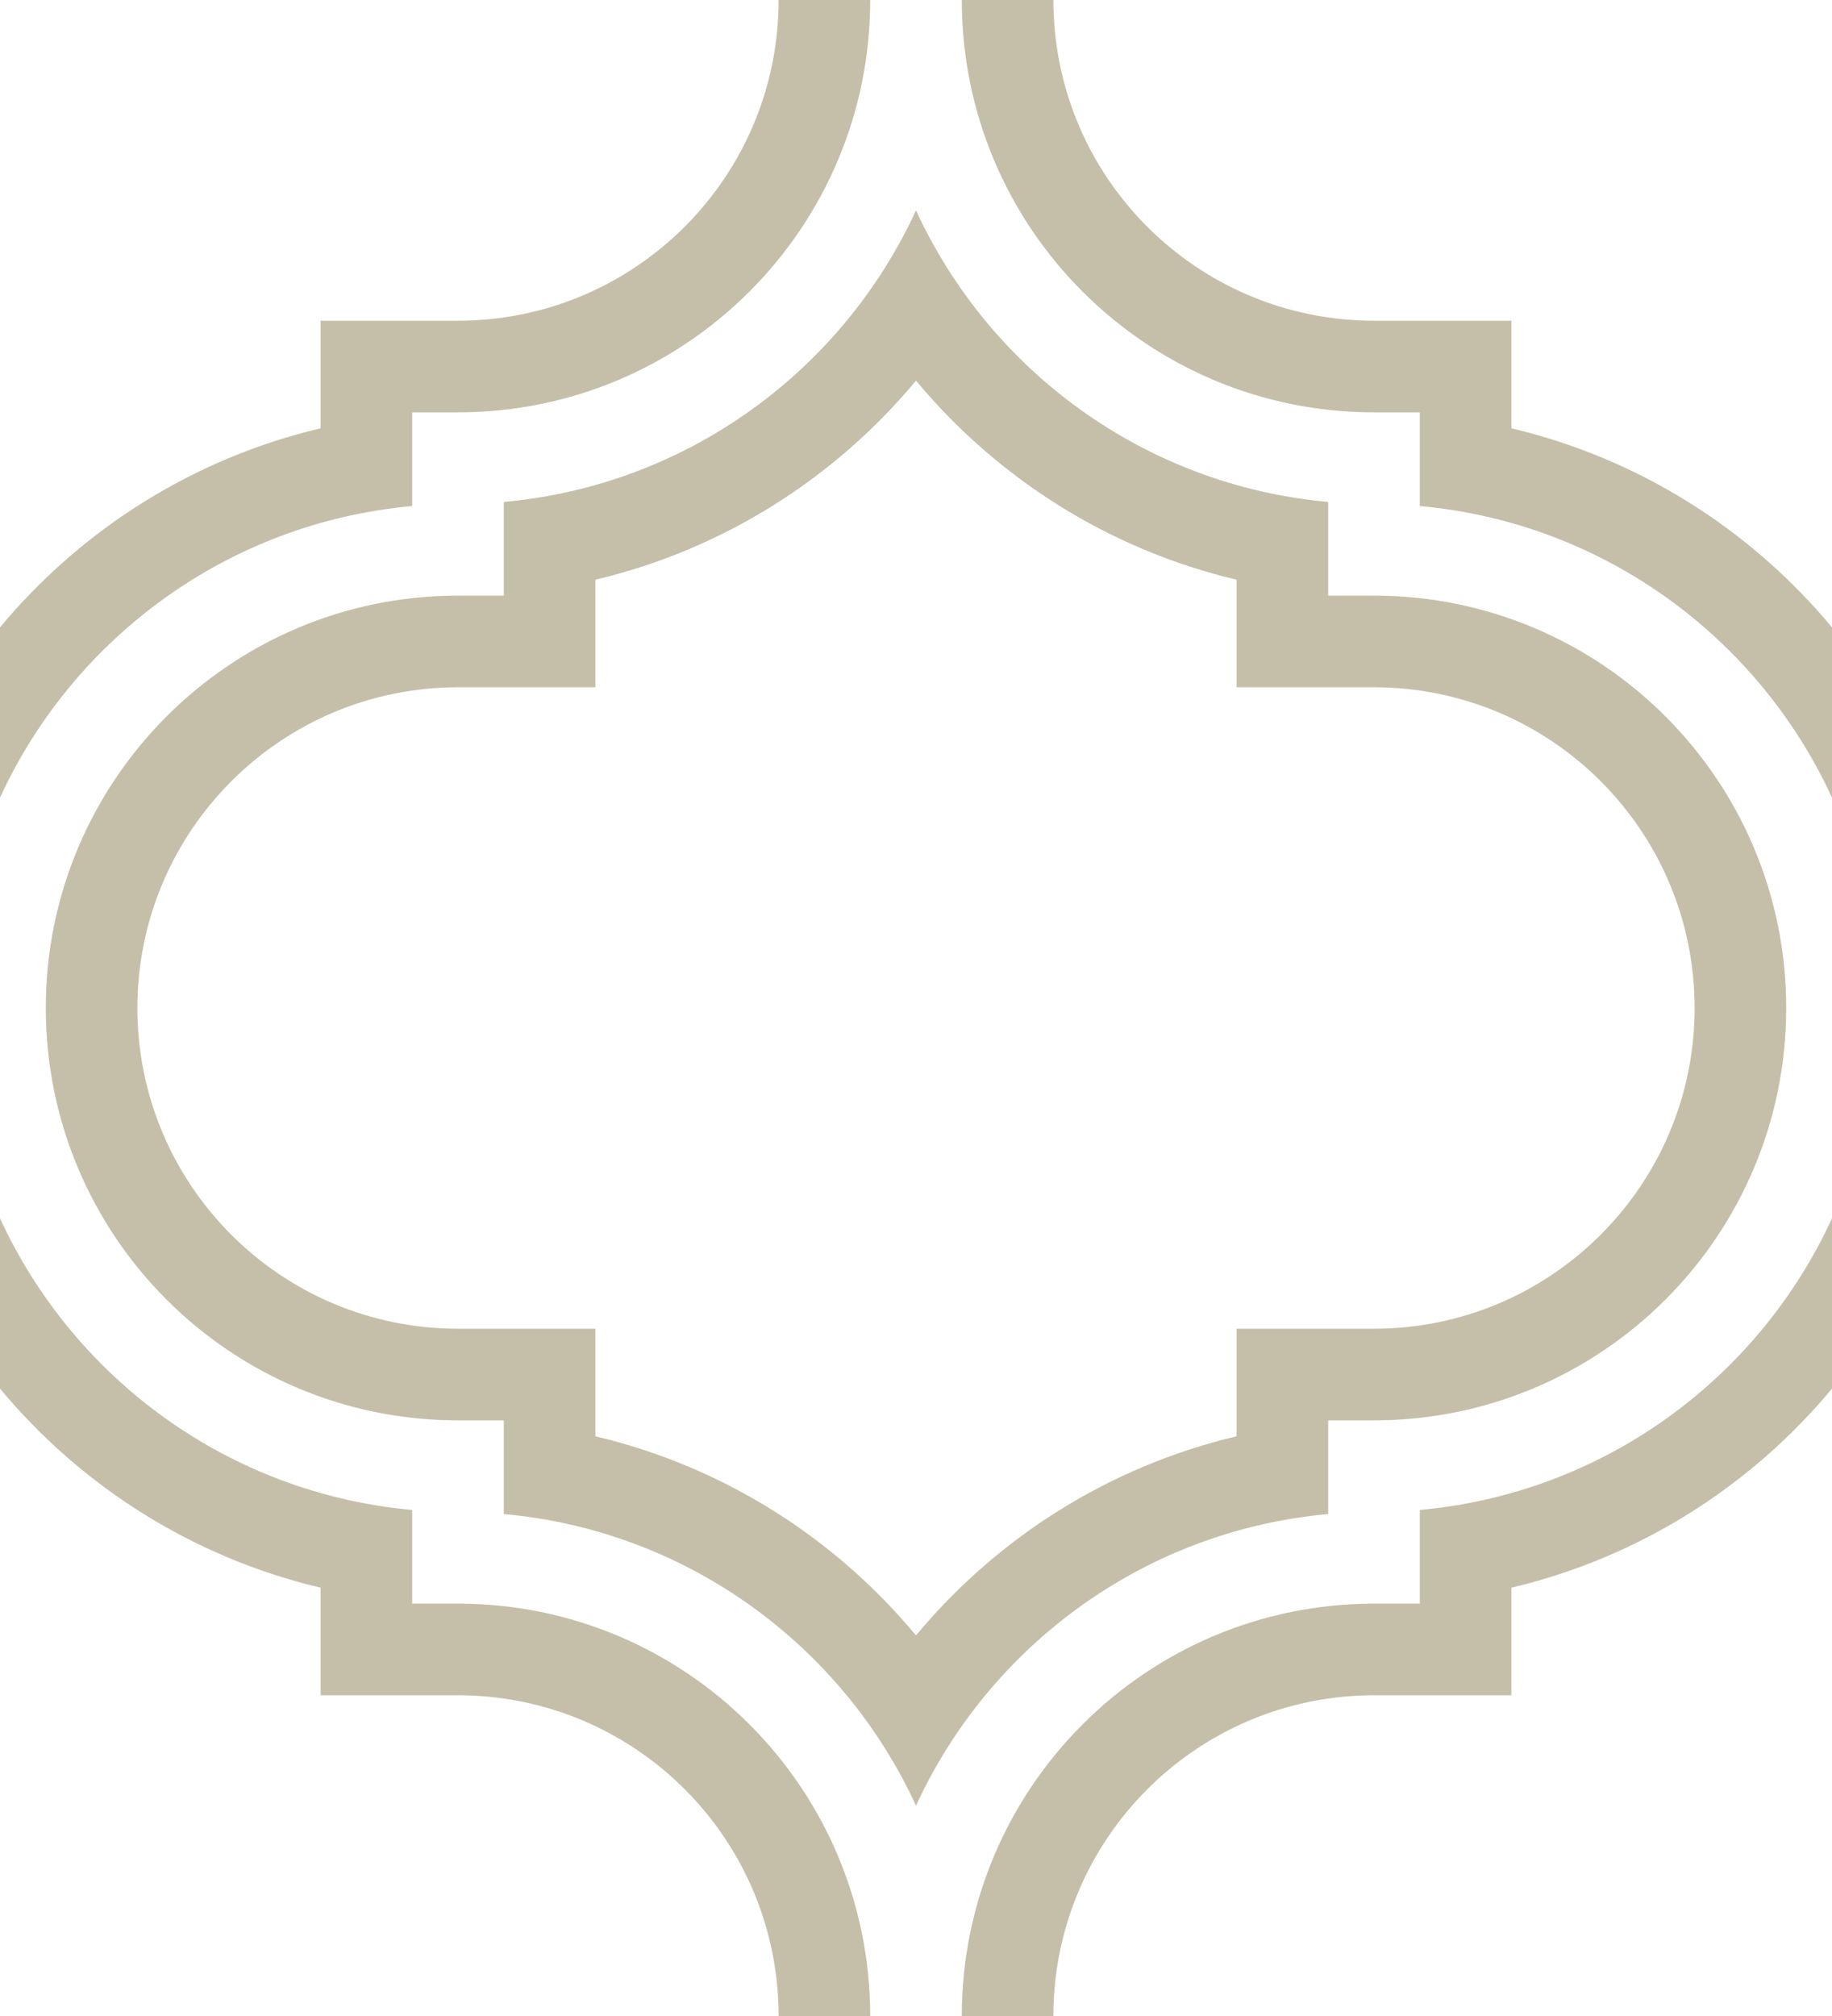 <svg width='80' height='88' viewBox='0 0 80 88' xmlns='http://www.w3.org/2000/svg'><path d='M22 21.91V26h-2c-9.94 0-18 8.06-18 18 0 9.943 8.058 18 18 18h2v4.09c8.012.722 14.785 5.738 18 12.73 3.212-6.99 9.983-12.008 18-12.73V62h2c9.94 0 18-8.06 18-18 0-9.943-8.058-18-18-18h-2v-4.09c-8.012-.722-14.785-5.738-18-12.73-3.212 6.99-9.983 12.008-18 12.73zM54 58v4.696c-5.574 1.316-10.455 4.428-14 8.69-3.545-4.262-8.426-7.374-14-8.69V58h-5.993C12.27 58 6 51.734 6 44c0-7.732 6.275-14 14.007-14H26v-4.696c5.574-1.316 10.455-4.428 14-8.69 3.545 4.262 8.426 7.374 14 8.69V30h5.993C67.73 30 74 36.266 74 44c0 7.732-6.275 14-14.007 14H54zM42 88c0-9.94 8.06-18 18-18h2v-4.09c8.016-.722 14.787-5.738 18-12.73v7.434c-3.545 4.262-8.426 7.374-14 8.69V74h-5.993C52.275 74 46 80.268 46 88h-4zm-4 0c0-9.943-8.058-18-18-18h-2v-4.09c-8.012-.722-14.785-5.738-18-12.73v7.434c3.545 4.262 8.426 7.374 14 8.69V74h5.993C27.73 74 34 80.266 34 88h4zm4-88c0 9.943 8.058 18 18 18h2v4.09c8.012.722 14.785 5.738 18 12.73v-7.434c-3.545-4.262-8.426-7.374-14-8.69V14h-5.993C52.27 14 46 7.734 46 0h-4zM0 34.82c3.213-6.992 9.984-12.008 18-12.73V18h2c9.94 0 18-8.06 18-18h-4c0 7.732-6.275 14-14.007 14H14v4.696c-5.574 1.316-10.455 4.428-14 8.69v7.433z' fill='#c5bfa9' fill-opacity='1' fill-rule='evenodd'/></svg>